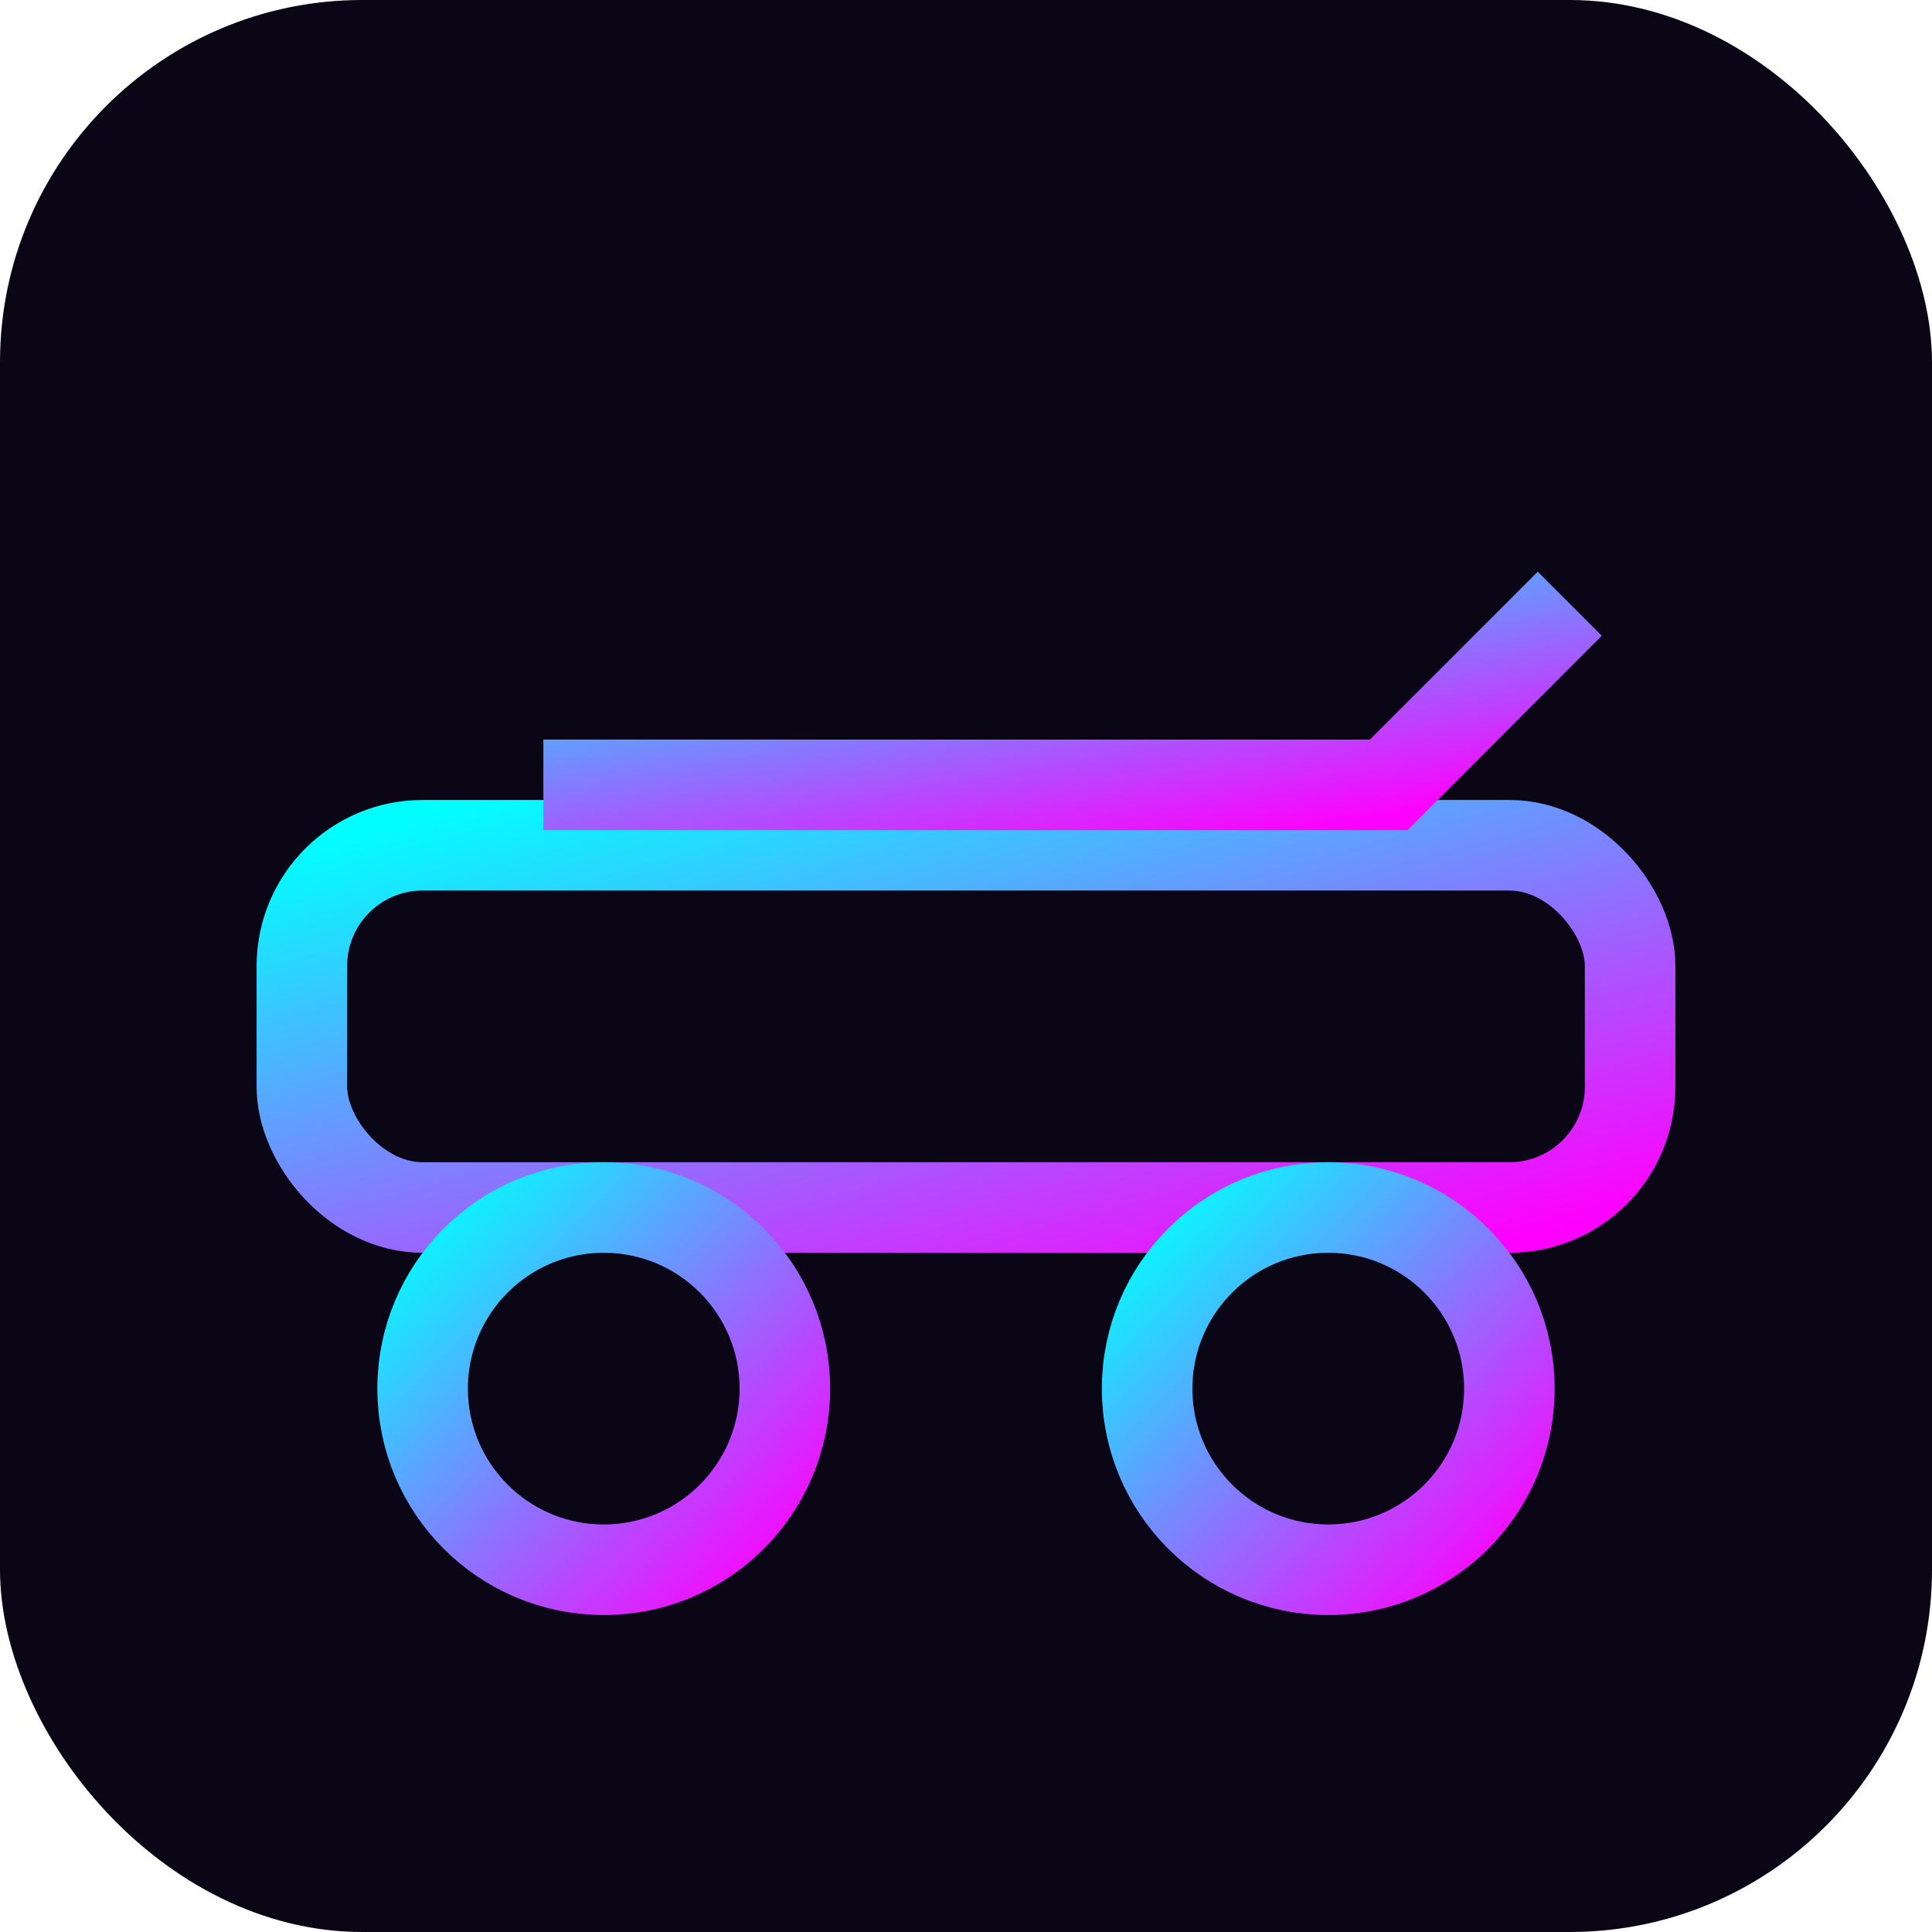 <svg xmlns="http://www.w3.org/2000/svg" viewBox="0 0 64 64">
  <defs>
    <linearGradient id="g" x1="0" y1="0" x2="1" y2="1">
      <stop offset="0" stop-color="#00ffff"/>
      <stop offset="1" stop-color="#ff00ff"/>
    </linearGradient>
  </defs>
  <rect width="64" height="64" rx="12" ry="12" fill="#0b0615"/>
  <g stroke="url(#g)" stroke-width="3" fill="none">
    <rect x="10" y="28" width="44" height="12" rx="4"/>
    <circle cx="20" cy="46" r="6"/>
    <circle cx="44" cy="46" r="6"/>
    <path d="M18 26h28l6-6"/>
  </g>
</svg>
